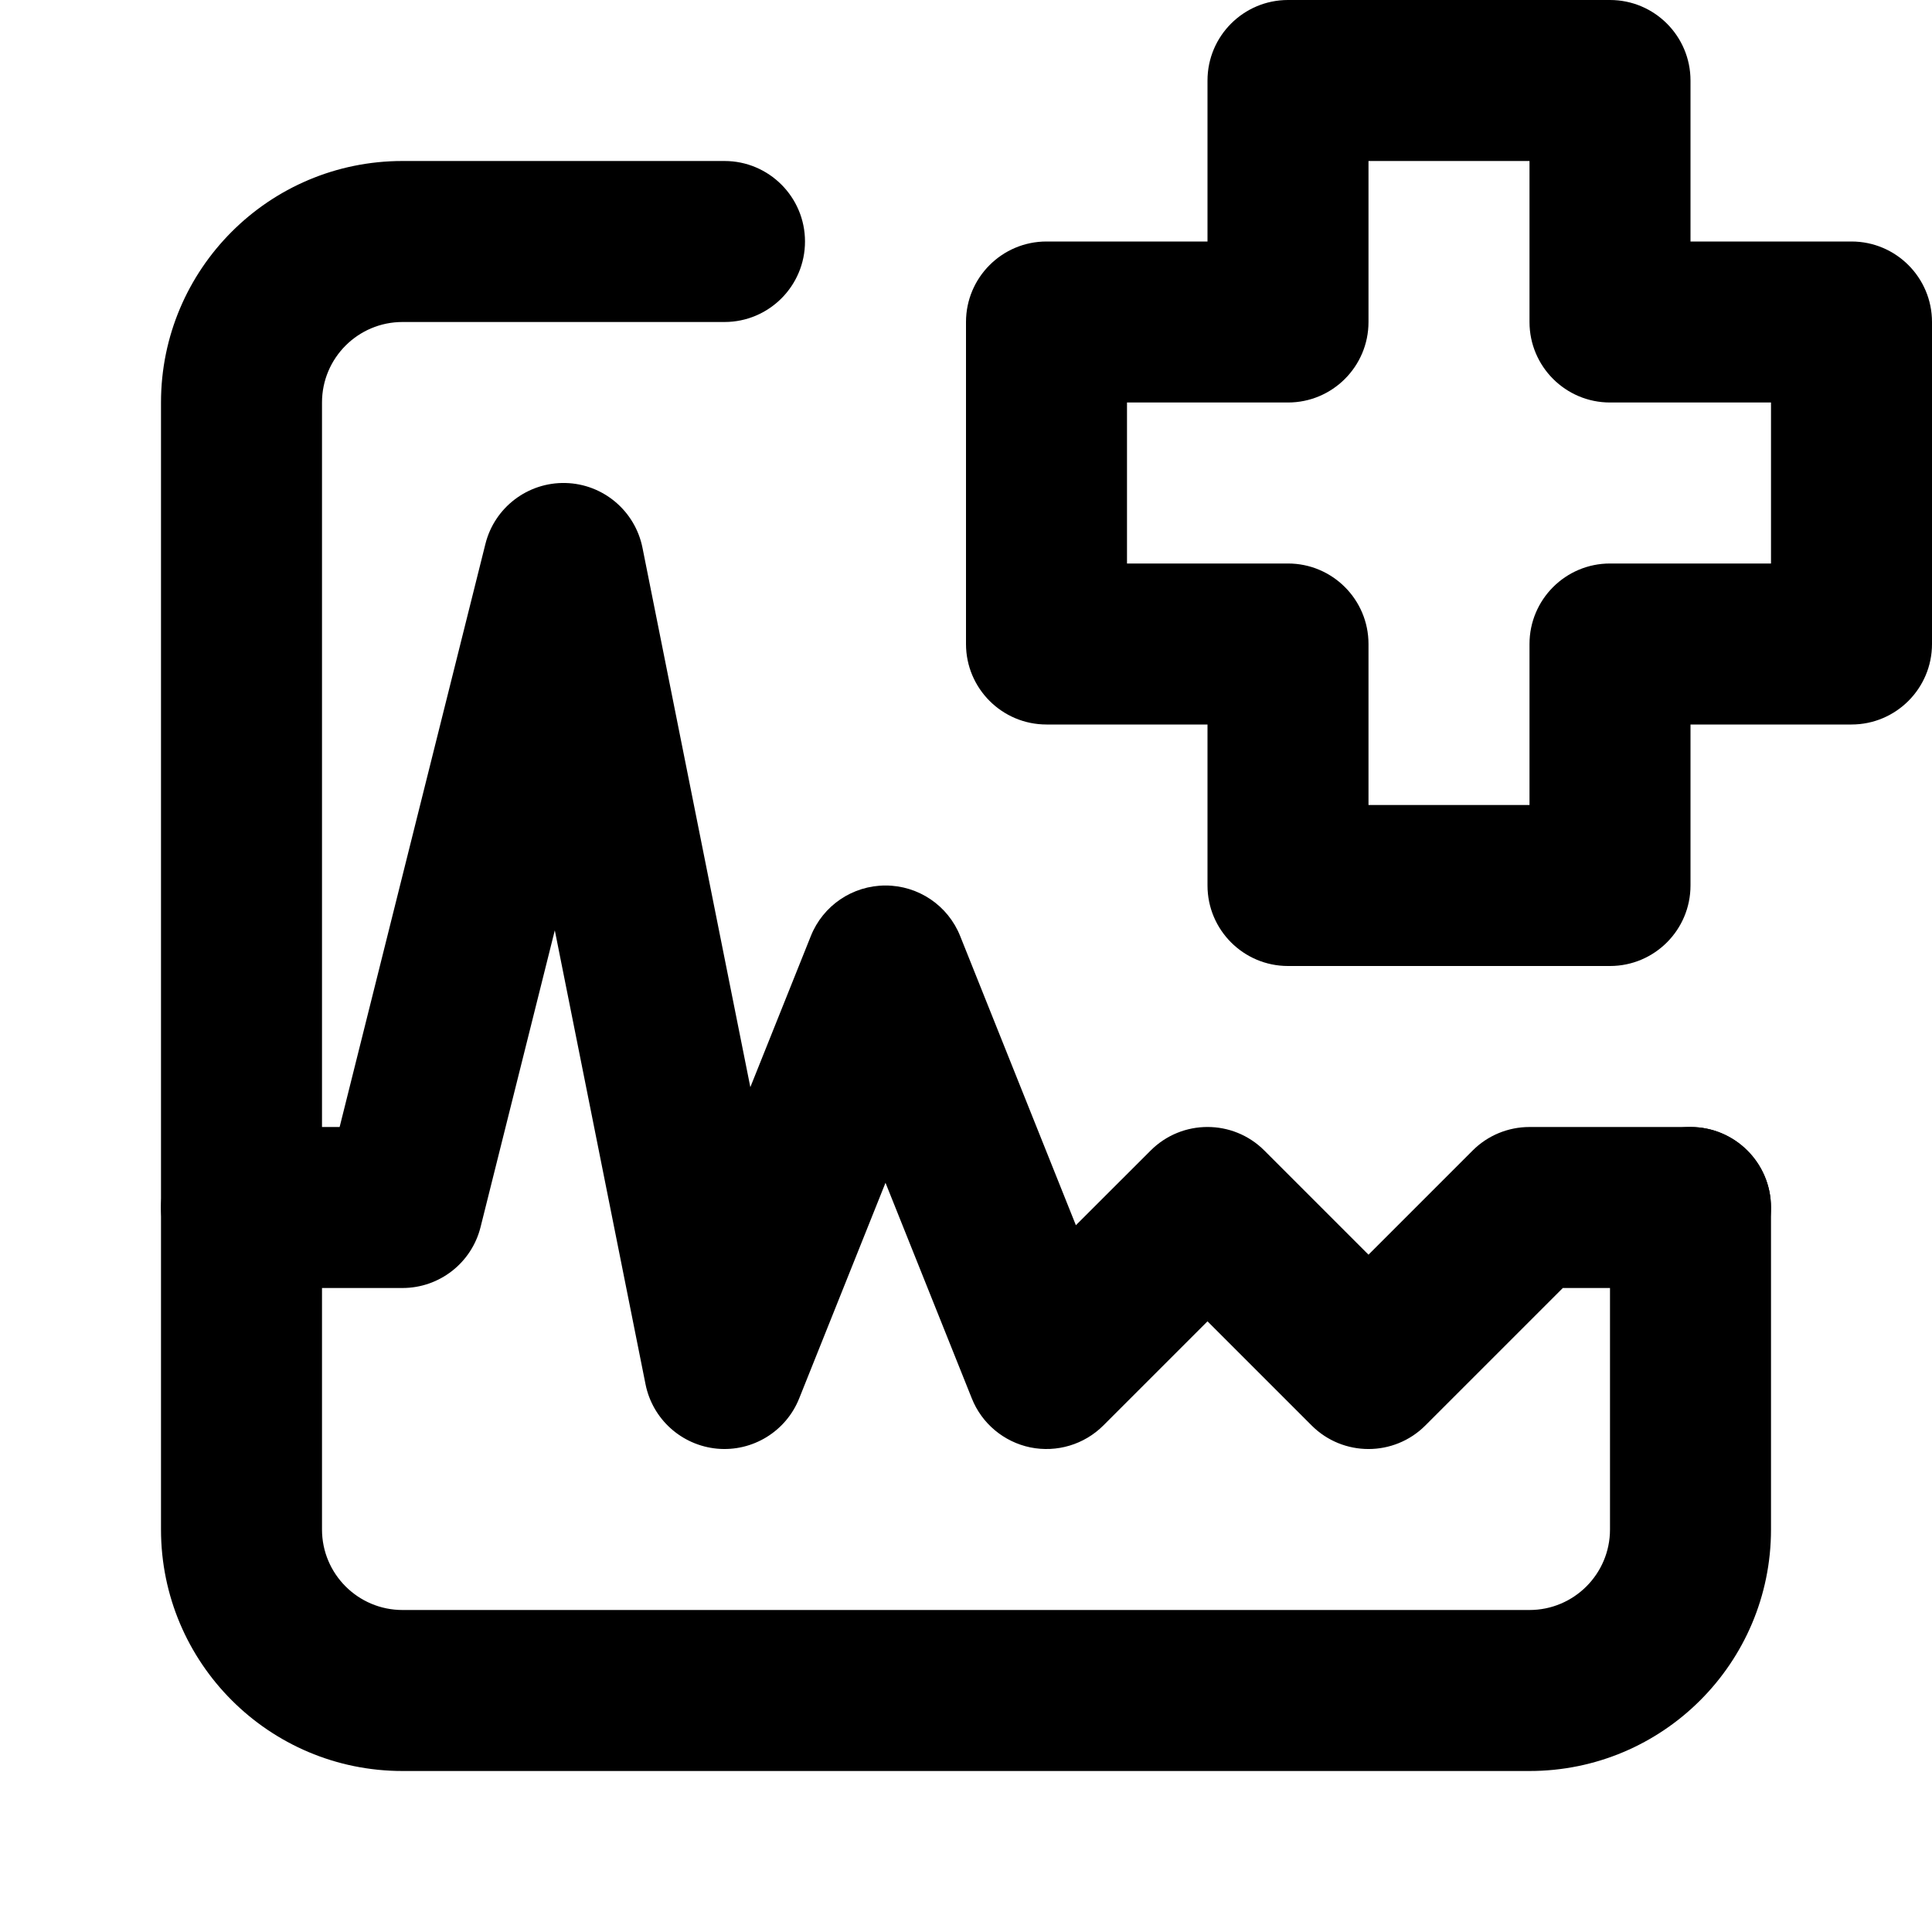 <svg xmlns="http://www.w3.org/2000/svg" viewBox="0 0 24 24"><path class="fn-svg-icon" fill-rule="evenodd" d="M7.024 6C7.491 6.011 7.889 6.345 7.981 6.804L9.321 13.505L10.072 11.629C10.223 11.249 10.591 11 11 11C11.409 11 11.777 11.249 11.928 11.629L13.365 15.22L14.293 14.293C14.683 13.902 15.317 13.902 15.707 14.293L17 15.586L18.293 14.293C18.48 14.105 18.735 14 19 14H21C21.552 14 22 14.448 22 15C22 15.552 21.552 16 21 16H19.414L17.707 17.707C17.317 18.098 16.683 18.098 16.293 17.707L15 16.414L13.707 17.707C13.469 17.945 13.128 18.047 12.799 17.98C12.47 17.912 12.196 17.683 12.072 17.371L11 14.693L9.928 17.371C9.764 17.782 9.349 18.036 8.909 17.996C8.468 17.955 8.106 17.63 8.019 17.196L6.892 11.557L5.97 15.242C5.859 15.688 5.459 16 5 16H3C2.448 16 2 15.552 2 15C2 14.448 2.448 14 3 14H4.219L6.03 6.757C6.143 6.304 6.556 5.989 7.024 6Z" clip-rule="evenodd"/><path class="fn-svg-icon" fill-rule="evenodd" d="M5 4C4.448 4 4 4.448 4 5V19C4 19.552 4.448 20 5 20H19C19.552 20 20 19.552 20 19V15C20 14.448 20.448 14 21 14C21.552 14 22 14.448 22 15V19C22 20.657 20.657 22 19 22H5C3.343 22 2 20.657 2 19V5C2 3.343 3.343 2 5 2H9C9.552 2 10 2.448 10 3C10 3.552 9.552 4 9 4H5Z" clip-rule="evenodd"/><path class="fn-svg-icon" fill-rule="evenodd" d="M15 1C15 0.448 15.448 0 16 0H20C20.552 0 21 0.448 21 1V3H23C23.552 3 24 3.448 24 4V8C24 8.552 23.552 9 23 9H21V11C21 11.552 20.552 12 20 12H16C15.448 12 15 11.552 15 11V9H13C12.448 9 12 8.552 12 8V4C12 3.448 12.448 3 13 3H15V1ZM17 2V4C17 4.552 16.552 5 16 5H14V7H16C16.552 7 17 7.448 17 8V10H19V8C19 7.448 19.448 7 20 7H22V5H20C19.448 5 19 4.552 19 4V2H17Z" clip-rule="evenodd"/></svg>
